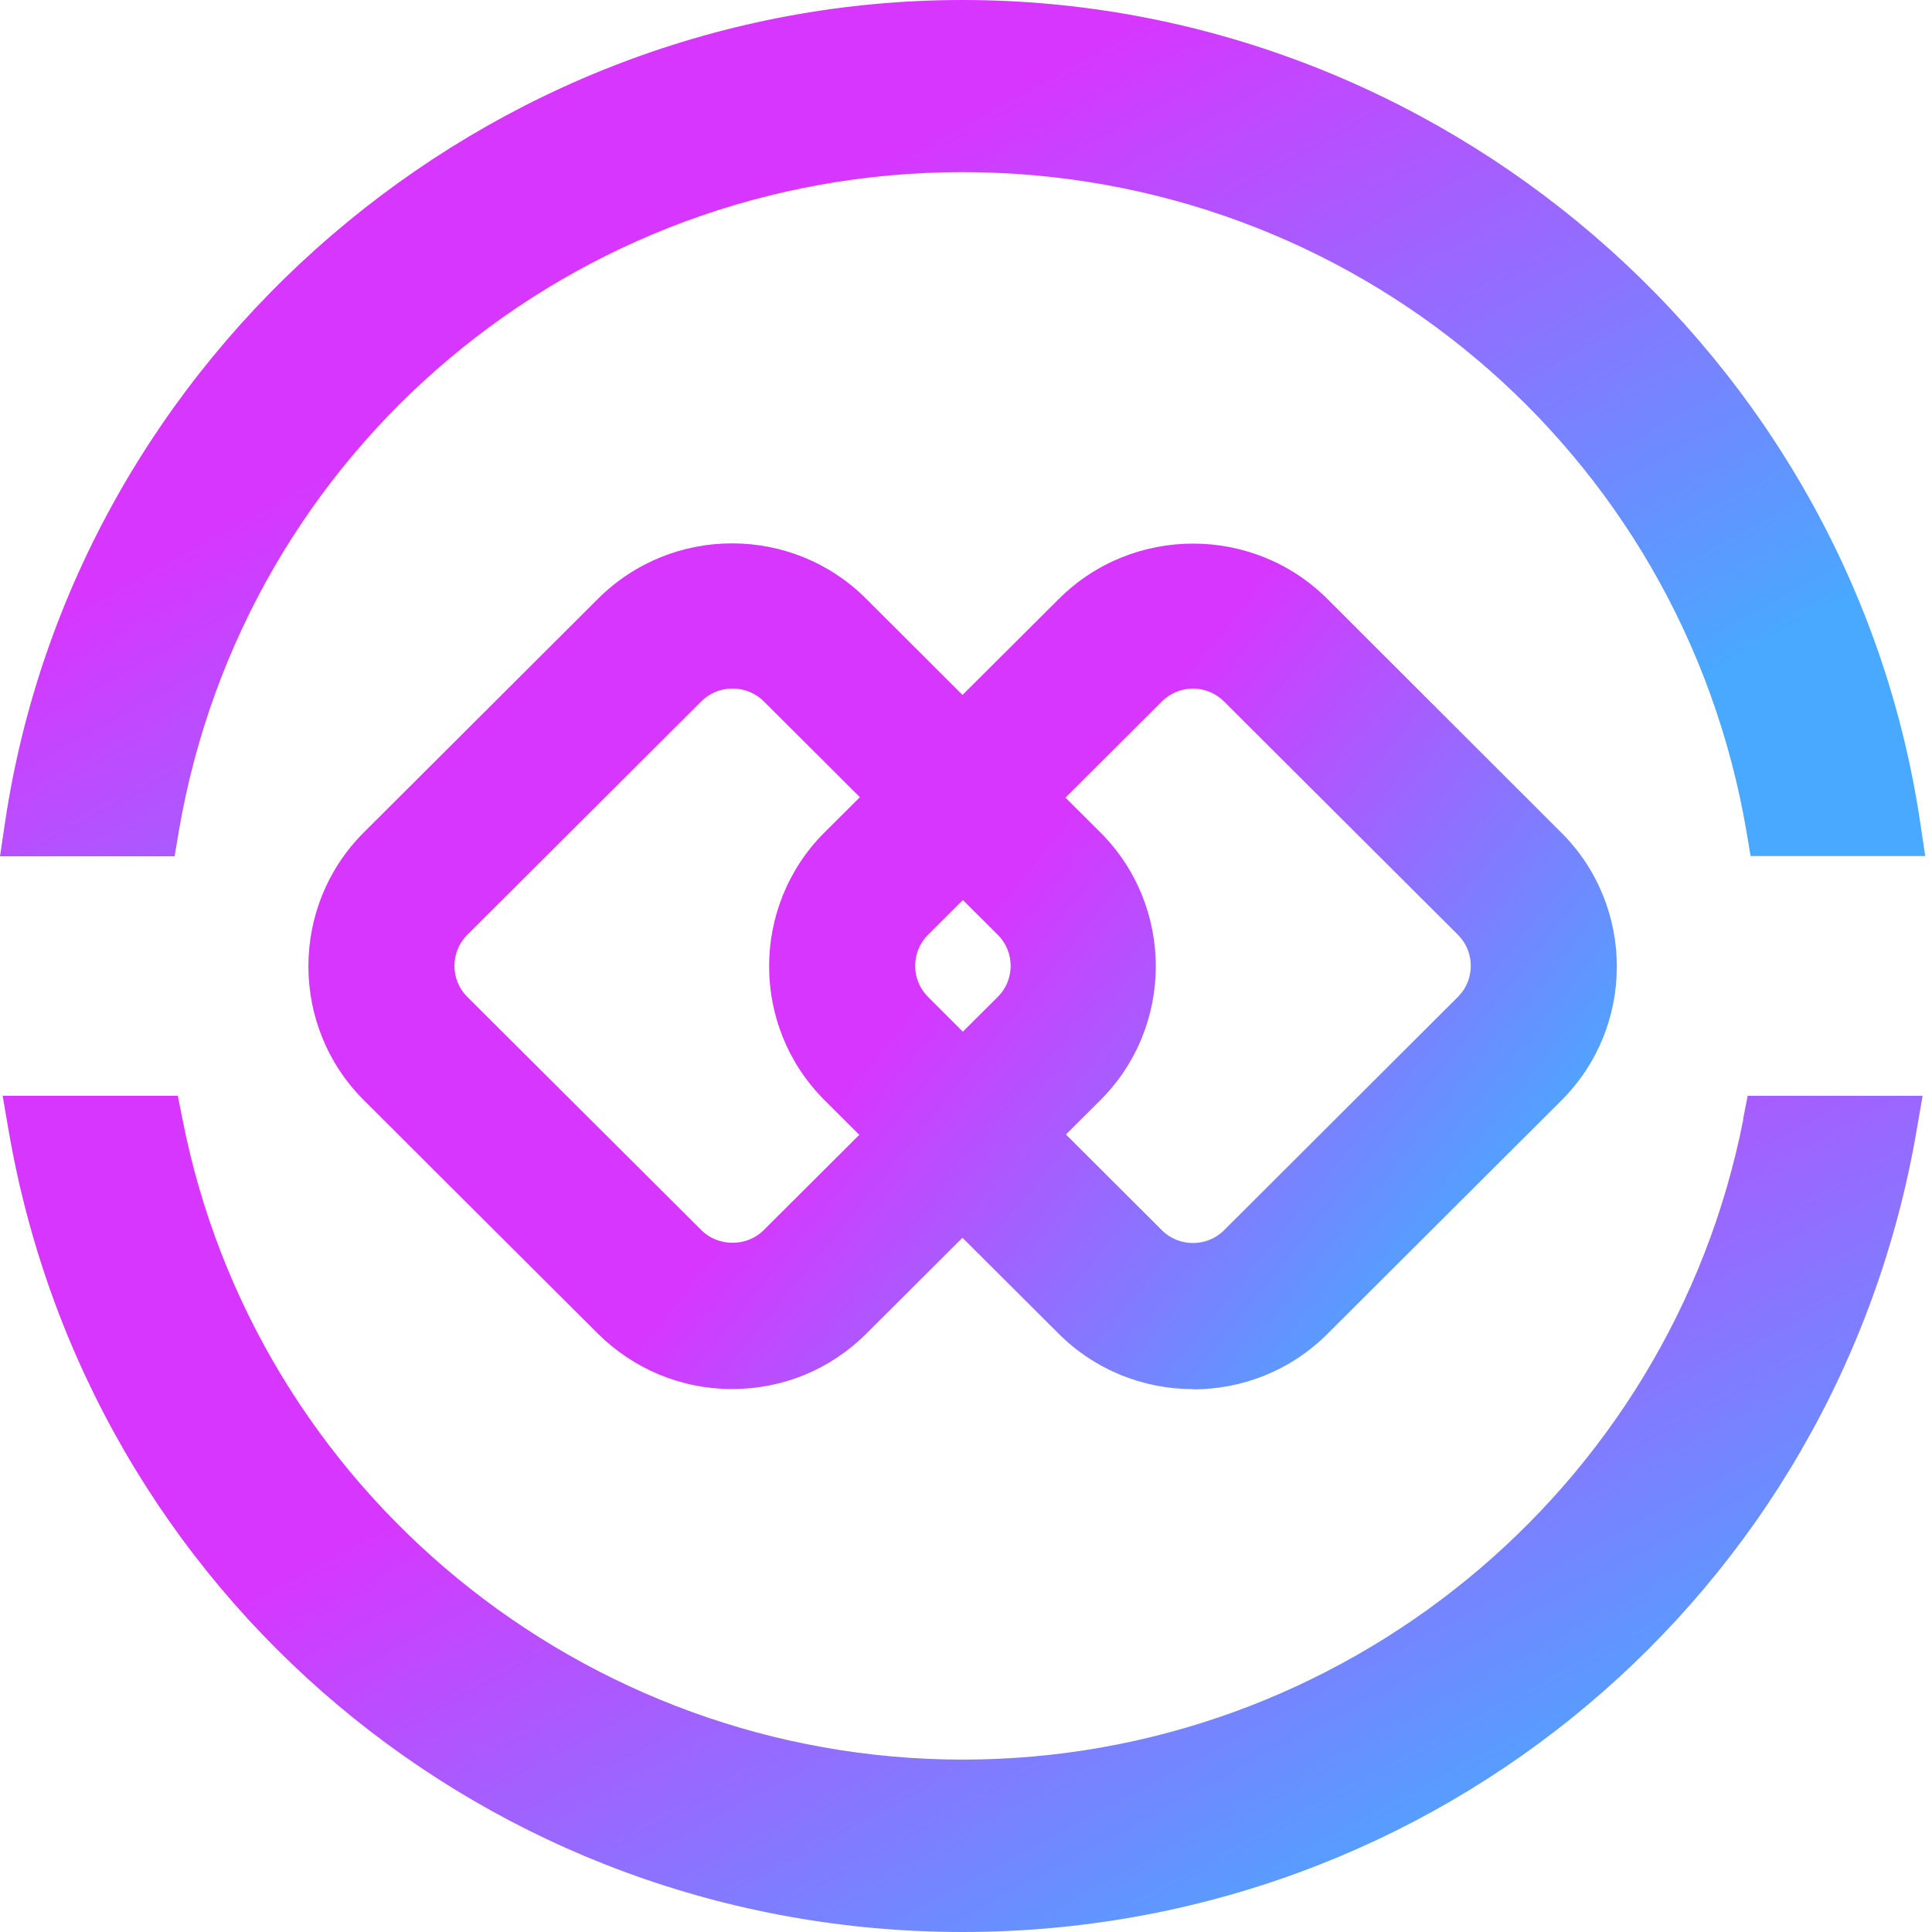 <svg width="30" height="30" viewBox="0 0 30 30" fill="none" xmlns="http://www.w3.org/2000/svg">
<path d="M2.775 12.917C3.786 6.983 8.909 2.673 14.947 2.673C20.986 2.673 26.109 6.979 27.12 12.917L27.183 13.293H29.895L29.817 12.773C28.734 5.491 22.342 0 14.947 0C7.553 0 1.161 5.491 0.077 12.777L0 13.297H2.711L2.775 12.922V12.917Z" fill="url(#paint0_linear_389_1203)"/>
<path d="M27.07 17.381C25.937 23.143 20.841 27.323 14.952 27.323C9.063 27.323 3.962 23.143 2.834 17.381L2.761 17.015H0.041L0.132 17.544C1.369 24.763 7.598 30 14.947 30C22.296 30 28.526 24.763 29.763 17.544L29.854 17.015H27.138L27.066 17.381H27.07Z" fill="url(#paint1_linear_389_1203)"/>
<path fill-rule="evenodd" clip-rule="evenodd" d="M9.285 20.71C9.842 21.261 10.58 21.569 11.368 21.569C11.367 21.569 11.367 21.569 11.366 21.569H11.37C11.37 21.569 11.369 21.569 11.368 21.569C12.156 21.569 12.894 21.266 13.451 20.71L14.945 19.22L16.439 20.71C17.015 21.285 17.772 21.57 18.524 21.57V21.574C19.281 21.574 20.034 21.289 20.61 20.715L24.246 17.087C25.393 15.943 25.393 14.075 24.246 12.931L20.61 9.299C19.463 8.155 17.59 8.155 16.443 9.299L14.946 10.791L13.451 9.299C12.304 8.15 10.432 8.15 9.285 9.299L5.649 12.926C4.502 14.071 4.502 15.938 5.649 17.083L9.285 20.71ZM13.352 12.379L11.86 10.891C11.733 10.764 11.561 10.692 11.379 10.692H11.37C11.189 10.692 11.017 10.764 10.89 10.891L7.254 14.518C6.991 14.781 6.991 15.215 7.254 15.477L10.894 19.105C11.153 19.362 11.597 19.362 11.855 19.105L13.343 17.622L12.803 17.083C11.656 15.938 11.656 14.071 12.803 12.926L13.352 12.379ZM14.951 16.02L14.408 15.477C14.145 15.215 14.145 14.781 14.408 14.518L14.952 13.976L15.496 14.518C15.759 14.781 15.759 15.215 15.496 15.477L14.951 16.02ZM16.552 17.616L17.087 17.083C18.234 15.938 18.234 14.071 17.087 12.926L16.545 12.386L18.044 10.891C18.175 10.76 18.352 10.692 18.524 10.692C18.697 10.692 18.873 10.76 19.005 10.891L22.641 14.518C22.904 14.781 22.904 15.215 22.641 15.477L19.005 19.105C18.742 19.367 18.307 19.367 18.044 19.105L16.552 17.616Z" fill="url(#paint2_linear_389_1203)"/>
<defs>
<linearGradient id="paint0_linear_389_1203" x1="10.5" y1="-7.30134e-08" x2="18.627" y2="14.81" gradientUnits="userSpaceOnUse">
<stop offset="0.22" stop-color="#D736FF"/>
<stop offset="1" stop-color="#49A8FF"/>
</linearGradient>
<linearGradient id="paint1_linear_389_1203" x1="10.512" y1="17.015" x2="18.358" y2="31.617" gradientUnits="userSpaceOnUse">
<stop offset="0.22" stop-color="#D736FF"/>
<stop offset="1" stop-color="#49A8FF"/>
</linearGradient>
<linearGradient id="paint2_linear_389_1203" x1="16.566" y1="8.441" x2="25.88" y2="16.009" gradientUnits="userSpaceOnUse">
<stop offset="0.22" stop-color="#D736FF"/>
<stop offset="1" stop-color="#49A8FF"/>
</linearGradient>
</defs>
</svg>
